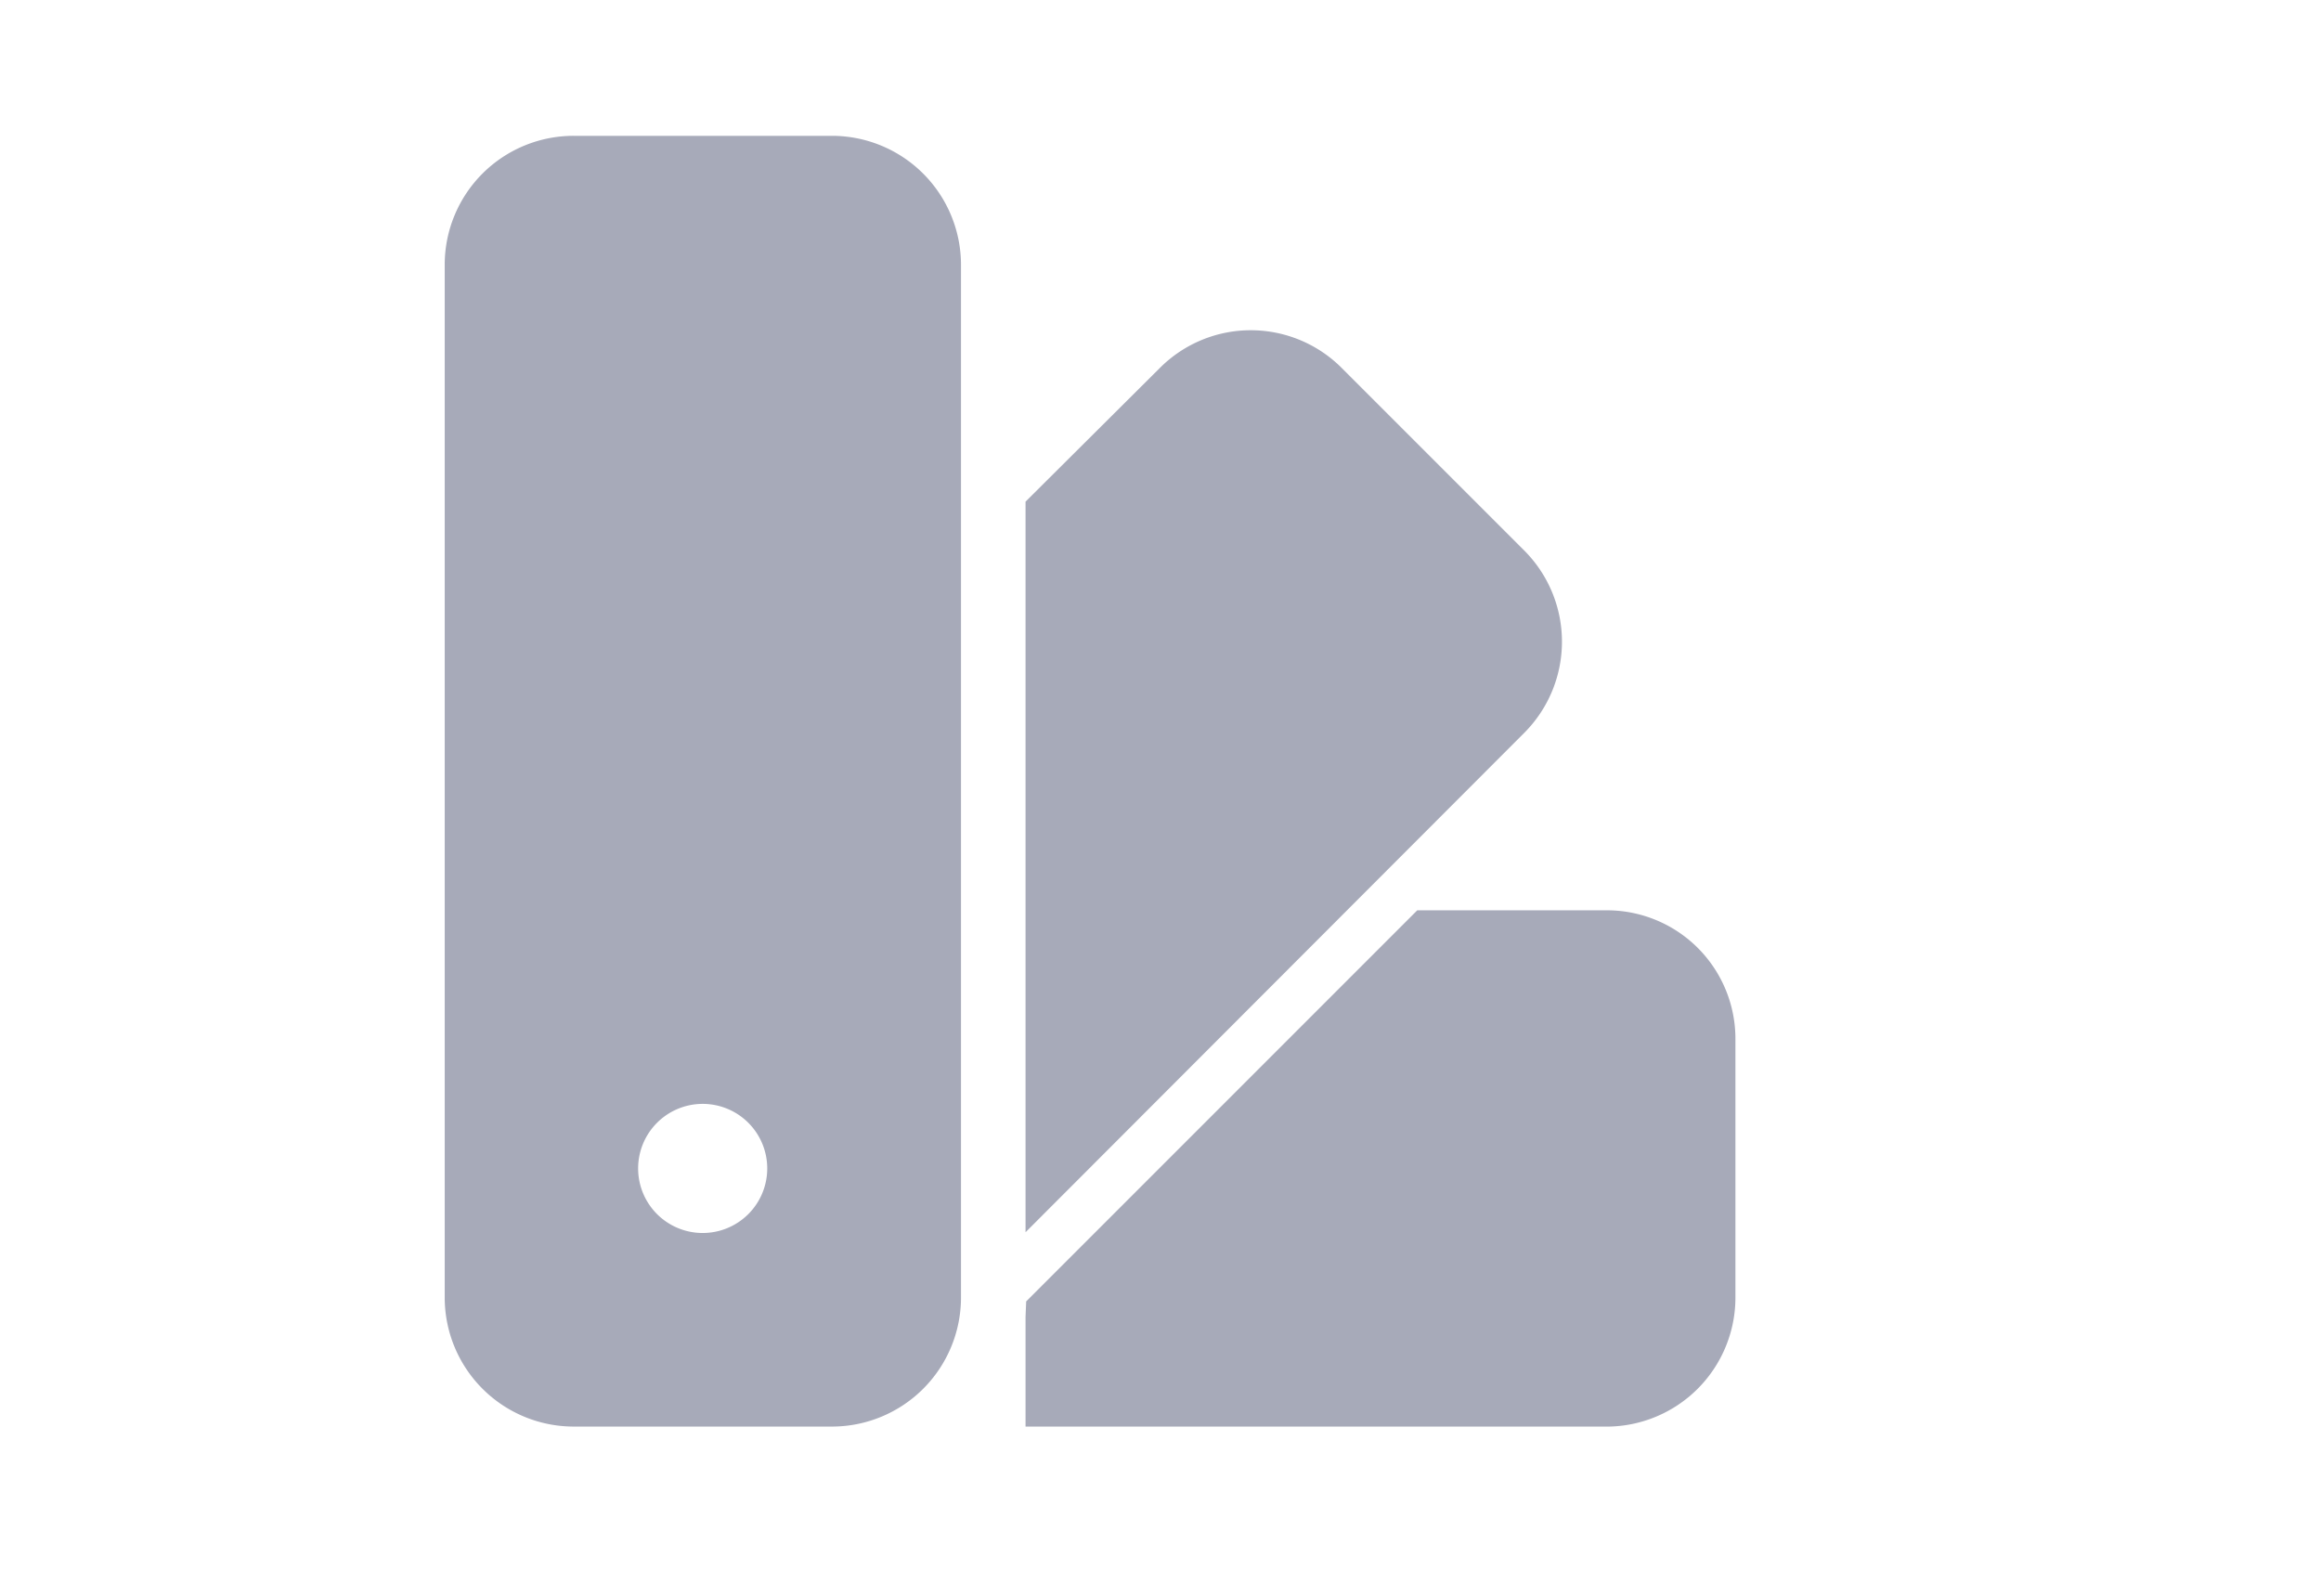 <svg xmlns="http://www.w3.org/2000/svg" width="48" height="33" viewBox="0 0 48 33">
  <g id="Group_1363" data-name="Group 1363" transform="translate(0 0)">
    <rect id="Rectangle_965" data-name="Rectangle 965" width="48" height="33" rx="4" transform="translate(0 0)" fill="#fff" opacity="0"/>
    <g id="Group_1309" data-name="Group 1309" transform="translate(9.197 2.809)">
      <path id="color-palette-svgrepo-com" d="M12.283,22.316V7.208l2.776-2.763a2.656,2.656,0,0,1,3.764,0L22.6,8.222a2.669,2.669,0,0,1,0,3.764Z" transform="translate(-0.271 0.357)" fill="#a7aab9"/>
      <path id="color-palette-svgrepo-com-2" data-name="color-palette-svgrepo-com" d="M12.283,27.054V24.785l.013-.32,8.088-8.088h3.924a2.657,2.657,0,0,1,2.656,2.669v5.339a2.669,2.669,0,0,1-2.669,2.669Z" transform="translate(-0.271 -0.361)" fill="#a7aab9"/>
      <path id="color-palette-svgrepo-com-3" data-name="color-palette-svgrepo-com" d="M0,2.656A2.666,2.666,0,0,1,2.669,0H8.008a2.669,2.669,0,0,1,2.669,2.669V24.023a2.669,2.669,0,0,1-2.669,2.669H2.669A2.669,2.669,0,0,1,0,24.023V2.669ZM5.339,22.689A1.335,1.335,0,1,0,4,21.354,1.335,1.335,0,0,0,5.339,22.689Z" transform="translate(0)" fill="#a7aab9"/>
    </g>
  </g>
</svg>
